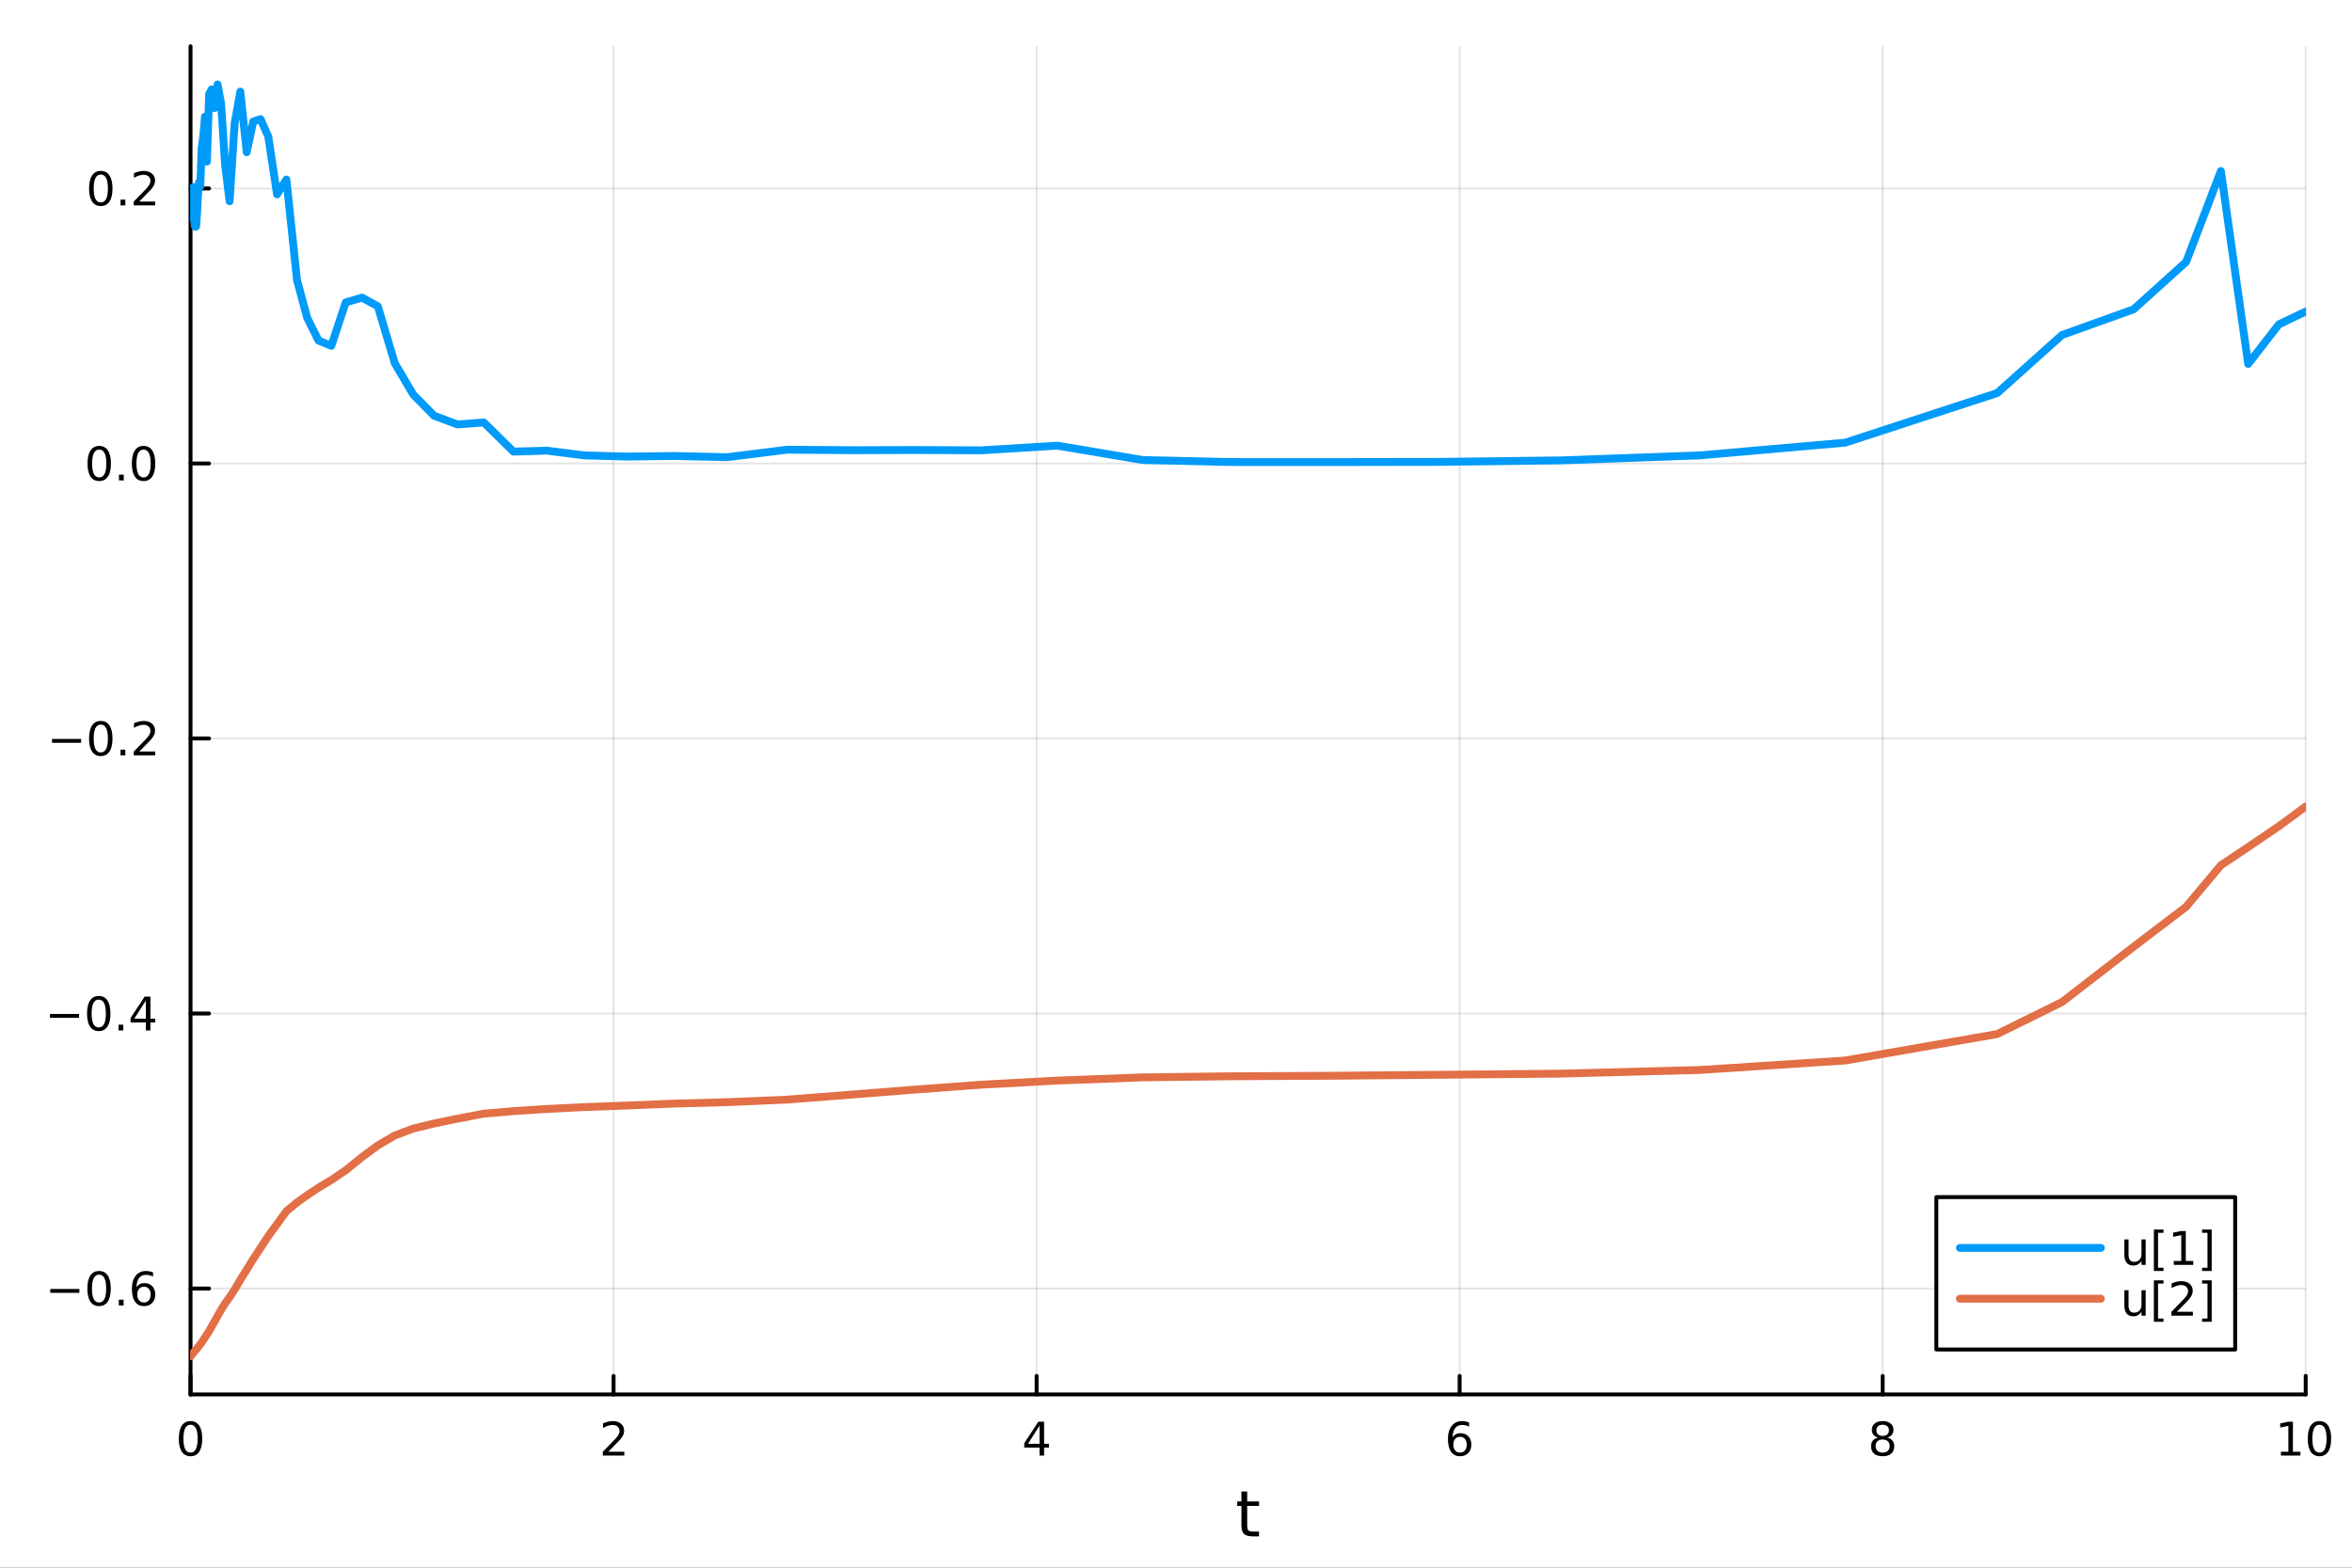 <?xml version="1.0" encoding="utf-8"?>
<svg xmlns="http://www.w3.org/2000/svg" xmlns:xlink="http://www.w3.org/1999/xlink" width="600" height="400" viewBox="0 0 2400 1600">
<rect x="0" y="0" width="2400" height="1600" fill="#333333" stroke="none"/>
<defs>
  <clipPath id="clip540">
    <rect x="0" y="0" width="2400" height="1600"/>
  </clipPath>
</defs>
<path clip-path="url(#clip540)" d="M0 1600 L2400 1600 L2400 0 L0 0  Z" fill="#ffffff" fill-rule="evenodd" fill-opacity="1"/>
<defs>
  <clipPath id="clip541">
    <rect x="480" y="0" width="1681" height="1600"/>
  </clipPath>
</defs>
<path clip-path="url(#clip540)" d="M194.422 1423.18 L2352.76 1423.18 L2352.76 47.244 L194.422 47.244  Z" fill="#ffffff" fill-rule="evenodd" fill-opacity="1"/>
<defs>
  <clipPath id="clip542">
    <rect x="194" y="47" width="2159" height="1377"/>
  </clipPath>
</defs>
<polyline clip-path="url(#clip542)" style="stroke:#000000; stroke-linecap:round; stroke-linejoin:round; stroke-width:2; stroke-opacity:0.1; fill:none" points="194.422,1423.18 194.422,47.244 "/>
<polyline clip-path="url(#clip542)" style="stroke:#000000; stroke-linecap:round; stroke-linejoin:round; stroke-width:2; stroke-opacity:0.1; fill:none" points="626.089,1423.18 626.089,47.244 "/>
<polyline clip-path="url(#clip542)" style="stroke:#000000; stroke-linecap:round; stroke-linejoin:round; stroke-width:2; stroke-opacity:0.1; fill:none" points="1057.76,1423.18 1057.76,47.244 "/>
<polyline clip-path="url(#clip542)" style="stroke:#000000; stroke-linecap:round; stroke-linejoin:round; stroke-width:2; stroke-opacity:0.1; fill:none" points="1489.42,1423.18 1489.42,47.244 "/>
<polyline clip-path="url(#clip542)" style="stroke:#000000; stroke-linecap:round; stroke-linejoin:round; stroke-width:2; stroke-opacity:0.1; fill:none" points="1921.09,1423.18 1921.09,47.244 "/>
<polyline clip-path="url(#clip542)" style="stroke:#000000; stroke-linecap:round; stroke-linejoin:round; stroke-width:2; stroke-opacity:0.1; fill:none" points="2352.76,1423.18 2352.76,47.244 "/>
<polyline clip-path="url(#clip540)" style="stroke:#000000; stroke-linecap:round; stroke-linejoin:round; stroke-width:4; stroke-opacity:1; fill:none" points="194.422,1423.18 2352.76,1423.18 "/>
<polyline clip-path="url(#clip540)" style="stroke:#000000; stroke-linecap:round; stroke-linejoin:round; stroke-width:4; stroke-opacity:1; fill:none" points="194.422,1423.18 194.422,1404.28 "/>
<polyline clip-path="url(#clip540)" style="stroke:#000000; stroke-linecap:round; stroke-linejoin:round; stroke-width:4; stroke-opacity:1; fill:none" points="626.089,1423.18 626.089,1404.28 "/>
<polyline clip-path="url(#clip540)" style="stroke:#000000; stroke-linecap:round; stroke-linejoin:round; stroke-width:4; stroke-opacity:1; fill:none" points="1057.76,1423.18 1057.76,1404.28 "/>
<polyline clip-path="url(#clip540)" style="stroke:#000000; stroke-linecap:round; stroke-linejoin:round; stroke-width:4; stroke-opacity:1; fill:none" points="1489.42,1423.18 1489.42,1404.28 "/>
<polyline clip-path="url(#clip540)" style="stroke:#000000; stroke-linecap:round; stroke-linejoin:round; stroke-width:4; stroke-opacity:1; fill:none" points="1921.09,1423.18 1921.09,1404.28 "/>
<polyline clip-path="url(#clip540)" style="stroke:#000000; stroke-linecap:round; stroke-linejoin:round; stroke-width:4; stroke-opacity:1; fill:none" points="2352.76,1423.18 2352.76,1404.28 "/>
<path clip-path="url(#clip540)" d="M194.422 1454.1 Q190.811 1454.1 188.982 1457.66 Q187.177 1461.2 187.177 1468.33 Q187.177 1475.44 188.982 1479.01 Q190.811 1482.55 194.422 1482.55 Q198.056 1482.55 199.862 1479.01 Q201.691 1475.44 201.691 1468.33 Q201.691 1461.2 199.862 1457.66 Q198.056 1454.1 194.422 1454.1 M194.422 1450.39 Q200.232 1450.39 203.288 1455 Q206.366 1459.58 206.366 1468.33 Q206.366 1477.06 203.288 1481.67 Q200.232 1486.25 194.422 1486.25 Q188.612 1486.25 185.533 1481.67 Q182.478 1477.06 182.478 1468.33 Q182.478 1459.58 185.533 1455 Q188.612 1450.39 194.422 1450.39 Z" fill="#000000" fill-rule="nonzero" fill-opacity="1" /><path clip-path="url(#clip540)" d="M620.742 1481.64 L637.061 1481.64 L637.061 1485.58 L615.117 1485.58 L615.117 1481.64 Q617.779 1478.89 622.362 1474.26 Q626.968 1469.61 628.149 1468.27 Q630.394 1465.74 631.274 1464.01 Q632.177 1462.25 632.177 1460.56 Q632.177 1457.8 630.232 1456.07 Q628.311 1454.33 625.209 1454.33 Q623.01 1454.33 620.556 1455.09 Q618.126 1455.86 615.348 1457.41 L615.348 1452.69 Q618.172 1451.55 620.626 1450.97 Q623.08 1450.39 625.117 1450.39 Q630.487 1450.39 633.681 1453.08 Q636.876 1455.77 636.876 1460.26 Q636.876 1462.39 636.066 1464.31 Q635.279 1466.2 633.172 1468.8 Q632.593 1469.47 629.492 1472.69 Q626.39 1475.88 620.742 1481.64 Z" fill="#000000" fill-rule="nonzero" fill-opacity="1" /><path clip-path="url(#clip540)" d="M1060.76 1455.09 L1048.96 1473.54 L1060.76 1473.54 L1060.76 1455.09 M1059.54 1451.02 L1065.42 1451.02 L1065.42 1473.54 L1070.35 1473.54 L1070.35 1477.43 L1065.42 1477.43 L1065.42 1485.58 L1060.76 1485.58 L1060.76 1477.43 L1045.16 1477.43 L1045.16 1472.92 L1059.54 1451.02 Z" fill="#000000" fill-rule="nonzero" fill-opacity="1" /><path clip-path="url(#clip540)" d="M1489.83 1466.44 Q1486.68 1466.44 1484.83 1468.59 Q1483 1470.74 1483 1474.49 Q1483 1478.22 1484.83 1480.39 Q1486.68 1482.55 1489.83 1482.55 Q1492.98 1482.55 1494.8 1480.39 Q1496.66 1478.22 1496.66 1474.49 Q1496.66 1470.74 1494.8 1468.59 Q1492.98 1466.44 1489.83 1466.44 M1499.11 1451.78 L1499.11 1456.04 Q1497.35 1455.21 1495.55 1454.77 Q1493.76 1454.33 1492 1454.33 Q1487.37 1454.33 1484.92 1457.45 Q1482.49 1460.58 1482.14 1466.9 Q1483.51 1464.89 1485.57 1463.82 Q1487.63 1462.73 1490.11 1462.73 Q1495.31 1462.73 1498.32 1465.9 Q1501.36 1469.05 1501.36 1474.49 Q1501.36 1479.82 1498.21 1483.03 Q1495.06 1486.25 1489.83 1486.25 Q1483.83 1486.25 1480.66 1481.67 Q1477.49 1477.06 1477.49 1468.33 Q1477.49 1460.14 1481.38 1455.28 Q1485.27 1450.39 1491.82 1450.39 Q1493.58 1450.39 1495.36 1450.74 Q1497.17 1451.09 1499.11 1451.78 Z" fill="#000000" fill-rule="nonzero" fill-opacity="1" /><path clip-path="url(#clip540)" d="M1921.09 1469.17 Q1917.76 1469.17 1915.83 1470.95 Q1913.94 1472.73 1913.94 1475.86 Q1913.94 1478.98 1915.83 1480.77 Q1917.76 1482.55 1921.09 1482.55 Q1924.42 1482.55 1926.34 1480.77 Q1928.27 1478.96 1928.27 1475.86 Q1928.27 1472.73 1926.34 1470.95 Q1924.45 1469.17 1921.09 1469.17 M1916.41 1467.18 Q1913.4 1466.44 1911.71 1464.38 Q1910.05 1462.32 1910.05 1459.35 Q1910.05 1455.21 1912.99 1452.8 Q1915.95 1450.39 1921.09 1450.39 Q1926.25 1450.39 1929.19 1452.8 Q1932.13 1455.21 1932.13 1459.35 Q1932.13 1462.32 1930.44 1464.38 Q1928.77 1466.44 1925.79 1467.18 Q1929.17 1467.96 1931.04 1470.26 Q1932.94 1472.55 1932.94 1475.86 Q1932.94 1480.88 1929.86 1483.57 Q1926.81 1486.25 1921.09 1486.25 Q1915.37 1486.25 1912.29 1483.57 Q1909.24 1480.88 1909.24 1475.86 Q1909.24 1472.55 1911.14 1470.26 Q1913.03 1467.96 1916.41 1467.18 M1914.7 1459.79 Q1914.7 1462.48 1916.37 1463.98 Q1918.06 1465.49 1921.09 1465.49 Q1924.1 1465.49 1925.79 1463.98 Q1927.5 1462.48 1927.5 1459.79 Q1927.5 1457.11 1925.79 1455.6 Q1924.1 1454.1 1921.09 1454.1 Q1918.06 1454.1 1916.37 1455.6 Q1914.7 1457.11 1914.7 1459.79 Z" fill="#000000" fill-rule="nonzero" fill-opacity="1" /><path clip-path="url(#clip540)" d="M2327.44 1481.64 L2335.08 1481.64 L2335.08 1455.28 L2326.77 1456.95 L2326.77 1452.69 L2335.04 1451.02 L2339.71 1451.02 L2339.71 1481.64 L2347.35 1481.64 L2347.35 1485.58 L2327.44 1485.58 L2327.44 1481.64 Z" fill="#000000" fill-rule="nonzero" fill-opacity="1" /><path clip-path="url(#clip540)" d="M2366.8 1454.1 Q2363.18 1454.1 2361.36 1457.66 Q2359.55 1461.2 2359.55 1468.33 Q2359.55 1475.44 2361.36 1479.01 Q2363.18 1482.55 2366.8 1482.55 Q2370.43 1482.55 2372.23 1479.01 Q2374.06 1475.44 2374.06 1468.33 Q2374.06 1461.2 2372.23 1457.66 Q2370.43 1454.1 2366.8 1454.1 M2366.8 1450.39 Q2372.61 1450.39 2375.66 1455 Q2378.74 1459.58 2378.74 1468.33 Q2378.74 1477.06 2375.66 1481.67 Q2372.61 1486.25 2366.8 1486.25 Q2360.99 1486.25 2357.91 1481.67 Q2354.85 1477.06 2354.85 1468.33 Q2354.85 1459.58 2357.91 1455 Q2360.99 1450.39 2366.8 1450.39 Z" fill="#000000" fill-rule="nonzero" fill-opacity="1" /><path clip-path="url(#clip540)" d="M1272.65 1522.27 L1272.65 1532.4 L1284.71 1532.4 L1284.71 1536.95 L1272.65 1536.95 L1272.65 1556.3 Q1272.65 1560.66 1273.83 1561.9 Q1275.04 1563.14 1278.7 1563.14 L1284.71 1563.14 L1284.71 1568.04 L1278.7 1568.04 Q1271.92 1568.04 1269.34 1565.53 Q1266.76 1562.98 1266.76 1556.3 L1266.76 1536.95 L1262.46 1536.95 L1262.46 1532.4 L1266.76 1532.4 L1266.76 1522.27 L1272.65 1522.27 Z" fill="#000000" fill-rule="nonzero" fill-opacity="1" /><polyline clip-path="url(#clip542)" style="stroke:#000000; stroke-linecap:round; stroke-linejoin:round; stroke-width:2; stroke-opacity:0.1; fill:none" points="194.422,1315.09 2352.76,1315.09 "/>
<polyline clip-path="url(#clip542)" style="stroke:#000000; stroke-linecap:round; stroke-linejoin:round; stroke-width:2; stroke-opacity:0.1; fill:none" points="194.422,1034.41 2352.76,1034.41 "/>
<polyline clip-path="url(#clip542)" style="stroke:#000000; stroke-linecap:round; stroke-linejoin:round; stroke-width:2; stroke-opacity:0.1; fill:none" points="194.422,753.719 2352.76,753.719 "/>
<polyline clip-path="url(#clip542)" style="stroke:#000000; stroke-linecap:round; stroke-linejoin:round; stroke-width:2; stroke-opacity:0.1; fill:none" points="194.422,473.032 2352.76,473.032 "/>
<polyline clip-path="url(#clip542)" style="stroke:#000000; stroke-linecap:round; stroke-linejoin:round; stroke-width:2; stroke-opacity:0.1; fill:none" points="194.422,192.346 2352.76,192.346 "/>
<polyline clip-path="url(#clip540)" style="stroke:#000000; stroke-linecap:round; stroke-linejoin:round; stroke-width:4; stroke-opacity:1; fill:none" points="194.422,1423.18 194.422,47.244 "/>
<polyline clip-path="url(#clip540)" style="stroke:#000000; stroke-linecap:round; stroke-linejoin:round; stroke-width:4; stroke-opacity:1; fill:none" points="194.422,1315.09 213.32,1315.09 "/>
<polyline clip-path="url(#clip540)" style="stroke:#000000; stroke-linecap:round; stroke-linejoin:round; stroke-width:4; stroke-opacity:1; fill:none" points="194.422,1034.41 213.32,1034.41 "/>
<polyline clip-path="url(#clip540)" style="stroke:#000000; stroke-linecap:round; stroke-linejoin:round; stroke-width:4; stroke-opacity:1; fill:none" points="194.422,753.719 213.32,753.719 "/>
<polyline clip-path="url(#clip540)" style="stroke:#000000; stroke-linecap:round; stroke-linejoin:round; stroke-width:4; stroke-opacity:1; fill:none" points="194.422,473.032 213.32,473.032 "/>
<polyline clip-path="url(#clip540)" style="stroke:#000000; stroke-linecap:round; stroke-linejoin:round; stroke-width:4; stroke-opacity:1; fill:none" points="194.422,192.346 213.32,192.346 "/>
<path clip-path="url(#clip540)" d="M51.316 1315.54 L80.992 1315.54 L80.992 1319.48 L51.316 1319.48 L51.316 1315.54 Z" fill="#000000" fill-rule="nonzero" fill-opacity="1" /><path clip-path="url(#clip540)" d="M101.084 1300.89 Q97.473 1300.89 95.645 1304.46 Q93.839 1308 93.839 1315.13 Q93.839 1322.23 95.645 1325.8 Q97.473 1329.34 101.084 1329.34 Q104.719 1329.34 106.524 1325.8 Q108.353 1322.23 108.353 1315.13 Q108.353 1308 106.524 1304.46 Q104.719 1300.89 101.084 1300.89 M101.084 1297.19 Q106.895 1297.19 109.95 1301.79 Q113.029 1306.38 113.029 1315.13 Q113.029 1323.85 109.95 1328.46 Q106.895 1333.04 101.084 1333.04 Q95.274 1333.04 92.196 1328.46 Q89.14 1323.85 89.14 1315.13 Q89.14 1306.38 92.196 1301.79 Q95.274 1297.19 101.084 1297.19 Z" fill="#000000" fill-rule="nonzero" fill-opacity="1" /><path clip-path="url(#clip540)" d="M121.246 1326.49 L126.131 1326.49 L126.131 1332.37 L121.246 1332.37 L121.246 1326.49 Z" fill="#000000" fill-rule="nonzero" fill-opacity="1" /><path clip-path="url(#clip540)" d="M146.894 1313.23 Q143.746 1313.23 141.894 1315.38 Q140.066 1317.53 140.066 1321.28 Q140.066 1325.01 141.894 1327.19 Q143.746 1329.34 146.894 1329.34 Q150.043 1329.34 151.871 1327.19 Q153.723 1325.01 153.723 1321.28 Q153.723 1317.53 151.871 1315.38 Q150.043 1313.23 146.894 1313.23 M156.177 1298.58 L156.177 1302.84 Q154.417 1302 152.612 1301.56 Q150.83 1301.12 149.07 1301.12 Q144.441 1301.12 141.987 1304.25 Q139.556 1307.37 139.209 1313.69 Q140.575 1311.68 142.635 1310.61 Q144.695 1309.53 147.172 1309.53 Q152.38 1309.53 155.39 1312.7 Q158.422 1315.84 158.422 1321.28 Q158.422 1326.61 155.274 1329.83 Q152.126 1333.04 146.894 1333.04 Q140.899 1333.04 137.728 1328.46 Q134.556 1323.85 134.556 1315.13 Q134.556 1306.93 138.445 1302.07 Q142.334 1297.19 148.885 1297.19 Q150.644 1297.19 152.427 1297.53 Q154.232 1297.88 156.177 1298.58 Z" fill="#000000" fill-rule="nonzero" fill-opacity="1" /><path clip-path="url(#clip540)" d="M50.992 1034.86 L80.668 1034.86 L80.668 1038.79 L50.992 1038.79 L50.992 1034.86 Z" fill="#000000" fill-rule="nonzero" fill-opacity="1" /><path clip-path="url(#clip540)" d="M100.76 1020.2 Q97.149 1020.2 95.321 1023.77 Q93.515 1027.31 93.515 1034.44 Q93.515 1041.55 95.321 1045.11 Q97.149 1048.65 100.76 1048.65 Q104.395 1048.65 106.2 1045.11 Q108.029 1041.55 108.029 1034.44 Q108.029 1027.31 106.2 1023.77 Q104.395 1020.2 100.76 1020.2 M100.76 1016.5 Q106.571 1016.5 109.626 1021.11 Q112.705 1025.69 112.705 1034.44 Q112.705 1043.17 109.626 1047.77 Q106.571 1052.36 100.76 1052.36 Q94.95 1052.36 91.871 1047.77 Q88.816 1043.17 88.816 1034.44 Q88.816 1025.69 91.871 1021.11 Q94.95 1016.5 100.76 1016.5 Z" fill="#000000" fill-rule="nonzero" fill-opacity="1" /><path clip-path="url(#clip540)" d="M120.922 1045.81 L125.807 1045.81 L125.807 1051.69 L120.922 1051.69 L120.922 1045.81 Z" fill="#000000" fill-rule="nonzero" fill-opacity="1" /><path clip-path="url(#clip540)" d="M148.839 1021.2 L137.033 1039.65 L148.839 1039.65 L148.839 1021.2 M147.612 1017.13 L153.492 1017.13 L153.492 1039.65 L158.422 1039.65 L158.422 1043.54 L153.492 1043.54 L153.492 1051.69 L148.839 1051.69 L148.839 1043.54 L133.237 1043.54 L133.237 1039.02 L147.612 1017.13 Z" fill="#000000" fill-rule="nonzero" fill-opacity="1" /><path clip-path="url(#clip540)" d="M53.075 754.17 L82.751 754.17 L82.751 758.106 L53.075 758.106 L53.075 754.17 Z" fill="#000000" fill-rule="nonzero" fill-opacity="1" /><path clip-path="url(#clip540)" d="M102.844 739.518 Q99.233 739.518 97.404 743.083 Q95.598 746.624 95.598 753.754 Q95.598 760.86 97.404 764.425 Q99.233 767.967 102.844 767.967 Q106.478 767.967 108.283 764.425 Q110.112 760.86 110.112 753.754 Q110.112 746.624 108.283 743.083 Q106.478 739.518 102.844 739.518 M102.844 735.814 Q108.654 735.814 111.709 740.421 Q114.788 745.004 114.788 753.754 Q114.788 762.481 111.709 767.087 Q108.654 771.67 102.844 771.67 Q97.034 771.67 93.955 767.087 Q90.899 762.481 90.899 753.754 Q90.899 745.004 93.955 740.421 Q97.034 735.814 102.844 735.814 Z" fill="#000000" fill-rule="nonzero" fill-opacity="1" /><path clip-path="url(#clip540)" d="M123.006 765.119 L127.89 765.119 L127.89 770.999 L123.006 770.999 L123.006 765.119 Z" fill="#000000" fill-rule="nonzero" fill-opacity="1" /><path clip-path="url(#clip540)" d="M142.103 767.064 L158.422 767.064 L158.422 770.999 L136.478 770.999 L136.478 767.064 Q139.14 764.309 143.723 759.68 Q148.33 755.027 149.51 753.684 Q151.755 751.161 152.635 749.425 Q153.538 747.666 153.538 745.976 Q153.538 743.221 151.593 741.485 Q149.672 739.749 146.57 739.749 Q144.371 739.749 141.918 740.513 Q139.487 741.277 136.709 742.828 L136.709 738.106 Q139.533 736.971 141.987 736.393 Q144.441 735.814 146.478 735.814 Q151.848 735.814 155.042 738.499 Q158.237 741.184 158.237 745.675 Q158.237 747.805 157.427 749.726 Q156.64 751.624 154.533 754.217 Q153.955 754.888 150.853 758.106 Q147.751 761.3 142.103 767.064 Z" fill="#000000" fill-rule="nonzero" fill-opacity="1" /><path clip-path="url(#clip540)" d="M101.246 458.831 Q97.635 458.831 95.807 462.396 Q94.001 465.937 94.001 473.067 Q94.001 480.173 95.807 483.738 Q97.635 487.28 101.246 487.28 Q104.881 487.28 106.686 483.738 Q108.515 480.173 108.515 473.067 Q108.515 465.937 106.686 462.396 Q104.881 458.831 101.246 458.831 M101.246 455.127 Q107.057 455.127 110.112 459.734 Q113.191 464.317 113.191 473.067 Q113.191 481.794 110.112 486.4 Q107.057 490.984 101.246 490.984 Q95.436 490.984 92.358 486.4 Q89.302 481.794 89.302 473.067 Q89.302 464.317 92.358 459.734 Q95.436 455.127 101.246 455.127 Z" fill="#000000" fill-rule="nonzero" fill-opacity="1" /><path clip-path="url(#clip540)" d="M121.408 484.433 L126.293 484.433 L126.293 490.312 L121.408 490.312 L121.408 484.433 Z" fill="#000000" fill-rule="nonzero" fill-opacity="1" /><path clip-path="url(#clip540)" d="M146.478 458.831 Q142.867 458.831 141.038 462.396 Q139.232 465.937 139.232 473.067 Q139.232 480.173 141.038 483.738 Q142.867 487.28 146.478 487.28 Q150.112 487.28 151.918 483.738 Q153.746 480.173 153.746 473.067 Q153.746 465.937 151.918 462.396 Q150.112 458.831 146.478 458.831 M146.478 455.127 Q152.288 455.127 155.343 459.734 Q158.422 464.317 158.422 473.067 Q158.422 481.794 155.343 486.4 Q152.288 490.984 146.478 490.984 Q140.668 490.984 137.589 486.4 Q134.533 481.794 134.533 473.067 Q134.533 464.317 137.589 459.734 Q140.668 455.127 146.478 455.127 Z" fill="#000000" fill-rule="nonzero" fill-opacity="1" /><path clip-path="url(#clip540)" d="M102.844 178.144 Q99.233 178.144 97.404 181.709 Q95.598 185.251 95.598 192.38 Q95.598 199.487 97.404 203.051 Q99.233 206.593 102.844 206.593 Q106.478 206.593 108.283 203.051 Q110.112 199.487 110.112 192.38 Q110.112 185.251 108.283 181.709 Q106.478 178.144 102.844 178.144 M102.844 174.441 Q108.654 174.441 111.709 179.047 Q114.788 183.63 114.788 192.38 Q114.788 201.107 111.709 205.713 Q108.654 210.297 102.844 210.297 Q97.034 210.297 93.955 205.713 Q90.899 201.107 90.899 192.38 Q90.899 183.63 93.955 179.047 Q97.034 174.441 102.844 174.441 Z" fill="#000000" fill-rule="nonzero" fill-opacity="1" /><path clip-path="url(#clip540)" d="M123.006 203.746 L127.89 203.746 L127.89 209.626 L123.006 209.626 L123.006 203.746 Z" fill="#000000" fill-rule="nonzero" fill-opacity="1" /><path clip-path="url(#clip540)" d="M142.103 205.69 L158.422 205.69 L158.422 209.626 L136.478 209.626 L136.478 205.69 Q139.14 202.936 143.723 198.306 Q148.33 193.653 149.51 192.311 Q151.755 189.788 152.635 188.052 Q153.538 186.292 153.538 184.603 Q153.538 181.848 151.593 180.112 Q149.672 178.376 146.57 178.376 Q144.371 178.376 141.918 179.14 Q139.487 179.903 136.709 181.454 L136.709 176.732 Q139.533 175.598 141.987 175.019 Q144.441 174.441 146.478 174.441 Q151.848 174.441 155.042 177.126 Q158.237 179.811 158.237 184.302 Q158.237 186.431 157.427 188.352 Q156.64 190.251 154.533 192.843 Q153.955 193.514 150.853 196.732 Q147.751 199.926 142.103 205.69 Z" fill="#000000" fill-rule="nonzero" fill-opacity="1" /><polyline clip-path="url(#clip542)" style="stroke:#009af9; stroke-linecap:round; stroke-linejoin:round; stroke-width:8; stroke-opacity:1; fill:none" points="194.422,192.346 194.626,204.334 194.816,220.374 195.03,217.634 195.271,214.148 195.542,218.442 195.847,217.437 196.19,223.007 196.575,197.349 197.009,207.063 197.497,190.872 198.046,194.484 198.664,230.335 199.359,231.472 200.141,231.07 201.021,218.296 202.011,199.888 203.124,186.073 204.376,190.286 205.785,150.763 207.371,139.748 209.154,119.037 211.16,164.916 213.417,95.814 215.956,91.224 218.813,110.33 222.027,86.186 225.642,106.183 229.709,168.353 234.285,205.424 239.432,125.782 245.223,93.49 251.738,155.333 258.366,124.1 265.822,121.525 273.763,139.355 282.697,198.36 292.262,183.194 303.023,285.67 313.363,324.116 324.996,347.541 338.082,352.95 352.805,308.608 369.368,303.754 385.528,312.579 402.832,370.751 421.703,402.69 442.932,424.306 466.815,433.202 493.684,431.139 523.91,460.922 557.916,459.926 596.171,464.767 639.209,465.973 687.627,465.392 742.097,466.616 803.076,458.961 871.678,459.487 932.825,459.267 1001.62,459.599 1079,454.853 1166.07,469.486 1254.7,471.547 1354.42,471.601 1466.59,471.42 1592.79,469.881 1734.77,464.768 1882.9,451.785 2038.02,401.124 2104.12,341.876 2177.07,315.759 2230.71,267.352 2266.2,174.536 2294.04,371.454 2325.37,331.082 2352.76,317.976 "/>
<polyline clip-path="url(#clip542)" style="stroke:#e26f46; stroke-linecap:round; stroke-linejoin:round; stroke-width:8; stroke-opacity:1; fill:none" points="194.422,1384.24 194.626,1383.98 194.816,1383.75 195.03,1383.5 195.271,1383.22 195.542,1382.9 195.847,1382.53 196.19,1382.14 196.575,1381.68 197.009,1381.14 197.497,1380.5 198.046,1379.79 198.664,1379.06 199.359,1378.24 200.141,1377.35 201.021,1376.35 202.011,1375.1 203.124,1373.68 204.376,1372.04 205.785,1370.13 207.371,1367.7 209.154,1364.96 211.16,1362.03 213.417,1358.51 215.956,1353.89 218.813,1349.01 222.027,1343.17 225.642,1336.7 229.709,1330.29 234.285,1323.91 239.432,1316.11 245.223,1306.2 251.738,1295.86 258.366,1285.08 265.822,1273.67 273.763,1261.61 282.697,1249.33 292.262,1236.12 303.023,1227.28 313.363,1219.92 324.996,1212.18 338.082,1204.34 352.805,1194.36 369.368,1180.95 385.528,1169.05 402.832,1158.89 421.703,1151.82 442.932,1146.66 466.815,1141.74 493.684,1136.6 523.91,1134.05 557.916,1131.81 596.171,1129.91 639.209,1128.33 687.627,1126.35 742.097,1124.9 803.076,1122.29 871.678,1116.94 932.825,1112.1 1001.62,1107.03 1079,1102.86 1166.07,1099.57 1254.7,1098.47 1354.42,1097.96 1466.59,1096.96 1592.79,1095.76 1734.77,1092.02 1882.9,1082.35 2038.02,1055.34 2104.12,1022.69 2177.07,966.319 2230.71,925.486 2266.2,883.122 2294.04,864.507 2325.37,843.245 2352.76,823.082 "/>
<path clip-path="url(#clip540)" d="M1975.88 1377.32 L2280.81 1377.32 L2280.81 1221.8 L1975.88 1221.8  Z" fill="#ffffff" fill-rule="evenodd" fill-opacity="1"/>
<polyline clip-path="url(#clip540)" style="stroke:#000000; stroke-linecap:round; stroke-linejoin:round; stroke-width:4; stroke-opacity:1; fill:none" points="1975.88,1377.32 2280.81,1377.32 2280.81,1221.8 1975.88,1221.8 1975.88,1377.32 "/>
<polyline clip-path="url(#clip540)" style="stroke:#009af9; stroke-linecap:round; stroke-linejoin:round; stroke-width:8; stroke-opacity:1; fill:none" points="1999.86,1273.64 2143.75,1273.64 "/>
<path clip-path="url(#clip540)" d="M2167.73 1280.68 L2167.73 1264.99 L2171.99 1264.99 L2171.99 1280.52 Q2171.99 1284.2 2173.43 1286.05 Q2174.86 1287.88 2177.73 1287.88 Q2181.18 1287.88 2183.17 1285.68 Q2185.19 1283.48 2185.19 1279.69 L2185.19 1264.99 L2189.45 1264.99 L2189.45 1290.92 L2185.19 1290.92 L2185.19 1286.93 Q2183.64 1289.29 2181.58 1290.45 Q2179.54 1291.59 2176.83 1291.59 Q2172.36 1291.59 2170.05 1288.81 Q2167.73 1286.03 2167.73 1280.68 M2178.45 1264.36 L2178.45 1264.36 Z" fill="#000000" fill-rule="nonzero" fill-opacity="1" /><path clip-path="url(#clip540)" d="M2197.83 1254.9 L2207.64 1254.9 L2207.64 1258.21 L2202.08 1258.21 L2202.08 1293.86 L2207.64 1293.86 L2207.64 1297.17 L2197.83 1297.17 L2197.83 1254.9 Z" fill="#000000" fill-rule="nonzero" fill-opacity="1" /><path clip-path="url(#clip540)" d="M2218.13 1286.98 L2225.77 1286.98 L2225.77 1260.61 L2217.46 1262.28 L2217.46 1258.02 L2225.72 1256.36 L2230.39 1256.36 L2230.39 1286.98 L2238.03 1286.98 L2238.03 1290.92 L2218.13 1290.92 L2218.13 1286.98 Z" fill="#000000" fill-rule="nonzero" fill-opacity="1" /><path clip-path="url(#clip540)" d="M2256.83 1254.9 L2256.83 1297.17 L2247.02 1297.17 L2247.02 1293.86 L2252.55 1293.86 L2252.55 1258.21 L2247.02 1258.21 L2247.02 1254.9 L2256.83 1254.9 Z" fill="#000000" fill-rule="nonzero" fill-opacity="1" /><polyline clip-path="url(#clip540)" style="stroke:#e26f46; stroke-linecap:round; stroke-linejoin:round; stroke-width:8; stroke-opacity:1; fill:none" points="1999.86,1325.48 2143.75,1325.48 "/>
<path clip-path="url(#clip540)" d="M2167.73 1332.52 L2167.73 1316.83 L2171.99 1316.83 L2171.99 1332.36 Q2171.99 1336.04 2173.43 1337.89 Q2174.86 1339.72 2177.73 1339.72 Q2181.18 1339.72 2183.17 1337.52 Q2185.19 1335.32 2185.19 1331.53 L2185.19 1316.83 L2189.45 1316.83 L2189.45 1342.76 L2185.19 1342.76 L2185.19 1338.77 Q2183.64 1341.13 2181.58 1342.29 Q2179.54 1343.43 2176.83 1343.43 Q2172.36 1343.43 2170.05 1340.65 Q2167.73 1337.87 2167.73 1332.52 M2178.45 1316.2 L2178.45 1316.2 Z" fill="#000000" fill-rule="nonzero" fill-opacity="1" /><path clip-path="url(#clip540)" d="M2197.83 1306.74 L2207.64 1306.74 L2207.64 1310.05 L2202.08 1310.05 L2202.08 1345.7 L2207.64 1345.7 L2207.64 1349.01 L2197.83 1349.01 L2197.83 1306.74 Z" fill="#000000" fill-rule="nonzero" fill-opacity="1" /><path clip-path="url(#clip540)" d="M2221.34 1338.82 L2237.66 1338.82 L2237.66 1342.76 L2215.72 1342.76 L2215.72 1338.82 Q2218.38 1336.07 2222.96 1331.44 Q2227.57 1326.78 2228.75 1325.44 Q2231 1322.92 2231.88 1321.18 Q2232.78 1319.42 2232.78 1317.73 Q2232.78 1314.98 2230.83 1313.24 Q2228.91 1311.51 2225.81 1311.51 Q2223.61 1311.51 2221.16 1312.27 Q2218.73 1313.03 2215.95 1314.58 L2215.95 1309.86 Q2218.77 1308.73 2221.23 1308.15 Q2223.68 1307.57 2225.72 1307.57 Q2231.09 1307.57 2234.28 1310.26 Q2237.48 1312.94 2237.48 1317.43 Q2237.48 1319.56 2236.67 1321.48 Q2235.88 1323.38 2233.77 1325.97 Q2233.2 1326.64 2230.09 1329.86 Q2226.99 1333.06 2221.34 1338.82 Z" fill="#000000" fill-rule="nonzero" fill-opacity="1" /><path clip-path="url(#clip540)" d="M2256.83 1306.74 L2256.83 1349.01 L2247.02 1349.01 L2247.02 1345.7 L2252.55 1345.7 L2252.55 1310.05 L2247.02 1310.05 L2247.02 1306.74 L2256.83 1306.74 Z" fill="#000000" fill-rule="nonzero" fill-opacity="1" /></svg>
